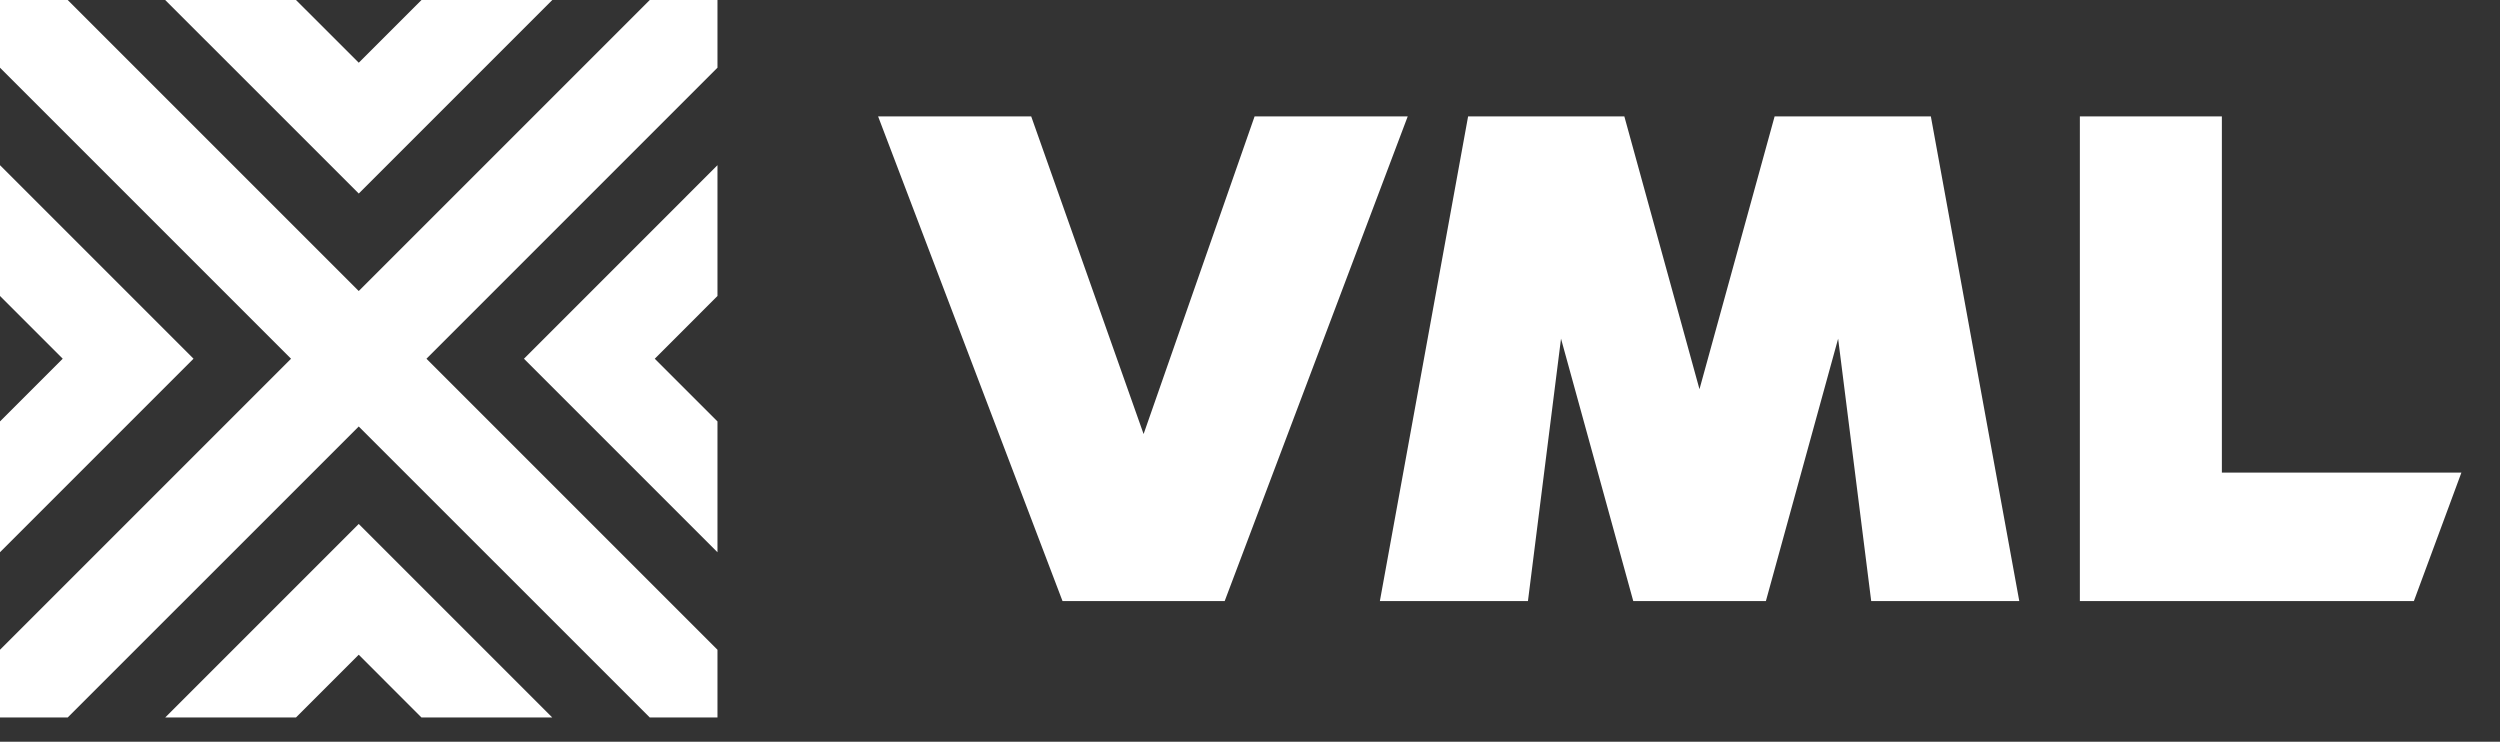 <svg width="91" height="27" viewBox="0 0 91 27" fill="none" xmlns="http://www.w3.org/2000/svg">
<rect x="0" y="0" width="91" height="27" fill="#333333" stroke="none"/>
<g clip-path="url(#clip0_3910_6457)">
<g clip-path="url(#clip1_3910_6457)">
<g clip-path="url(#clip2_3910_6457)">
<path d="M23.651 0.001L13.058 10.593L2.465 0.001H0V2.464L10.594 13.058L0 23.651V26.116H2.465L13.058 15.524L23.651 26.116H26.116V23.651L15.523 13.058L26.116 2.464V0.001H23.651Z" fill="white"/>
<path d="M15.342 0.001L13.059 2.283L10.775 0.001H6.014L13.059 7.045L20.103 0.001H15.342Z" fill="white"/>
<path d="M6.014 26.116H10.774L13.058 23.832L15.341 26.116H20.102L13.058 19.072L6.014 26.116Z" fill="white"/>
<path d="M23.833 13.058L26.116 10.774V6.013L19.072 13.058L26.116 20.102V15.34L23.833 13.058Z" fill="white"/>
<path d="M0 10.774L2.283 13.057L0 15.34V20.101L7.044 13.057L0 6.013V10.774Z" fill="white"/>
<path d="M64.596 4.237L61.861 14.167L59.126 4.237H53.439L50.227 21.88H55.617L56.821 12.328L59.451 21.88H64.278L66.908 12.328L68.112 21.88H73.502L70.283 4.237H64.596Z" fill="white"/>
<path d="M45.667 4.237L41.627 15.799L37.536 4.237H31.963L38.676 21.88H44.578L51.241 4.237H45.667Z" fill="white"/>
<path d="M75.707 4.237V21.88H87.865L89.595 17.203H80.876V4.237H75.707Z" fill="white"/>
</g>
</g>
</g>
<defs>
<clipPath id="clip0_3910_6457">
<rect width="90.538" height="26.407" fill="white"/>
</clipPath>
<clipPath id="clip1_3910_6457">
<rect width="90.538" height="26.407" fill="white"/>
</clipPath>
<clipPath id="clip2_3910_6457">
<rect width="89.595" height="26.116" fill="white"/>
</clipPath>
</defs>
</svg>
